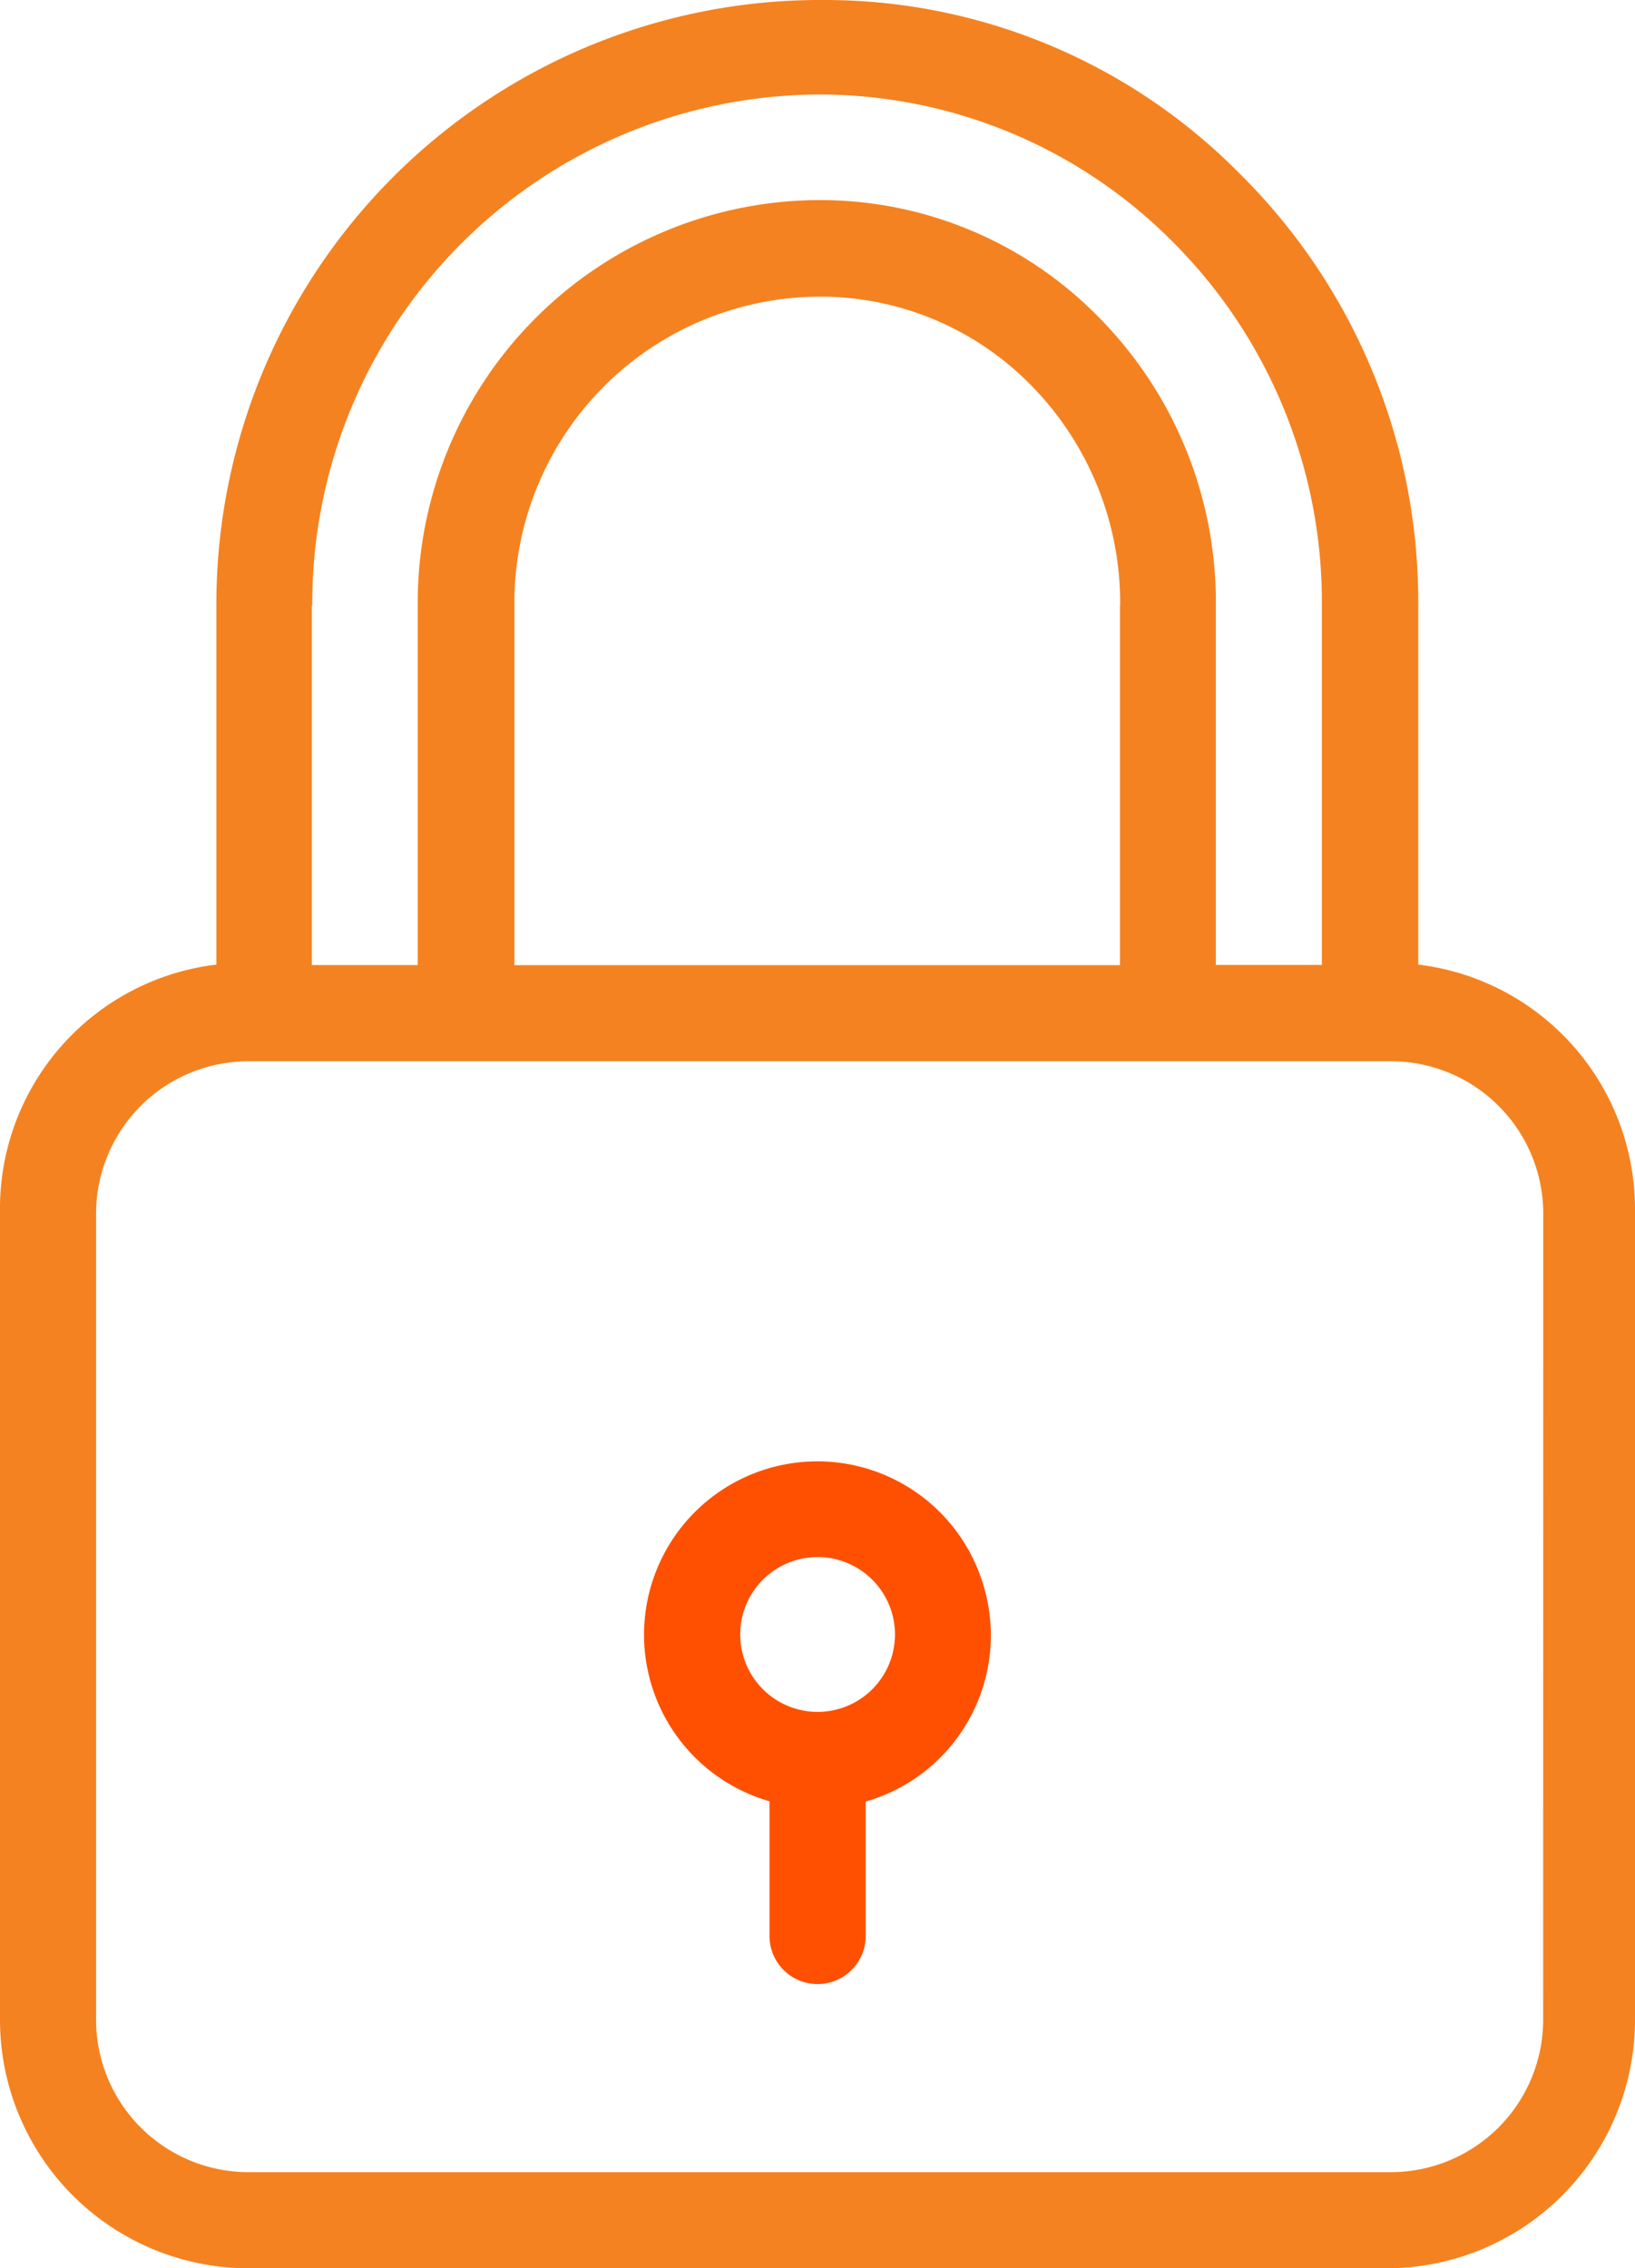 <svg xmlns="http://www.w3.org/2000/svg" width="17.304" height="24" viewBox="0 0 17.304 24"><defs><style>.a{fill:#f58220;}.b{fill:#fe5000;}</style></defs><g transform="translate(-65.8)"><g transform="translate(65.8)"><path class="a" d="M80.81,10.206v-3.8a6.373,6.373,0,0,0-1.9-4.579A6.17,6.17,0,0,0,74.526,0h-.081A6.391,6.391,0,0,0,68.09,6.406v3.8a2.6,2.6,0,0,0-2.29,2.61v8.538A2.63,2.63,0,0,0,68.41,24H80.494a2.63,2.63,0,0,0,2.61-2.646V12.817A2.607,2.607,0,0,0,80.81,10.206ZM69.1,6.406h.005A5.384,5.384,0,0,1,74.45,1h.005a5.27,5.27,0,0,1,3.735,1.537,5.388,5.388,0,0,1,1.6,3.867v3.806H78.668V6.406A4.287,4.287,0,0,0,77.4,3.328a4.125,4.125,0,0,0-2.915-1.211h-.031A4.261,4.261,0,0,0,70.221,6.4v3.811H69.1Zm8.553,0v3.806H71.244V6.406A3.24,3.24,0,0,1,74.46,3.139h.031a3.12,3.12,0,0,1,2.2.916A3.28,3.28,0,0,1,77.655,6.406ZM82.132,21.37h0a1.613,1.613,0,0,1-1.613,1.613H68.43a1.613,1.613,0,0,1-1.613-1.613V12.842a1.613,1.613,0,0,1,1.613-1.613H80.52a1.613,1.613,0,0,1,1.613,1.613Z" transform="translate(-65.8)"/></g><g transform="translate(72.613 15.462)"><g transform="translate(0)"><path class="b" d="M203.3,305.228a1.834,1.834,0,1,0-2.269,2.269v1.425a.509.509,0,1,0,1.018,0V307.5A1.829,1.829,0,0,0,203.3,305.228Zm-1.76,1.323a.819.819,0,1,1,.819-.819A.819.819,0,0,1,201.537,306.551Z" transform="translate(-199.7 -303.9)"/></g></g></g></svg>